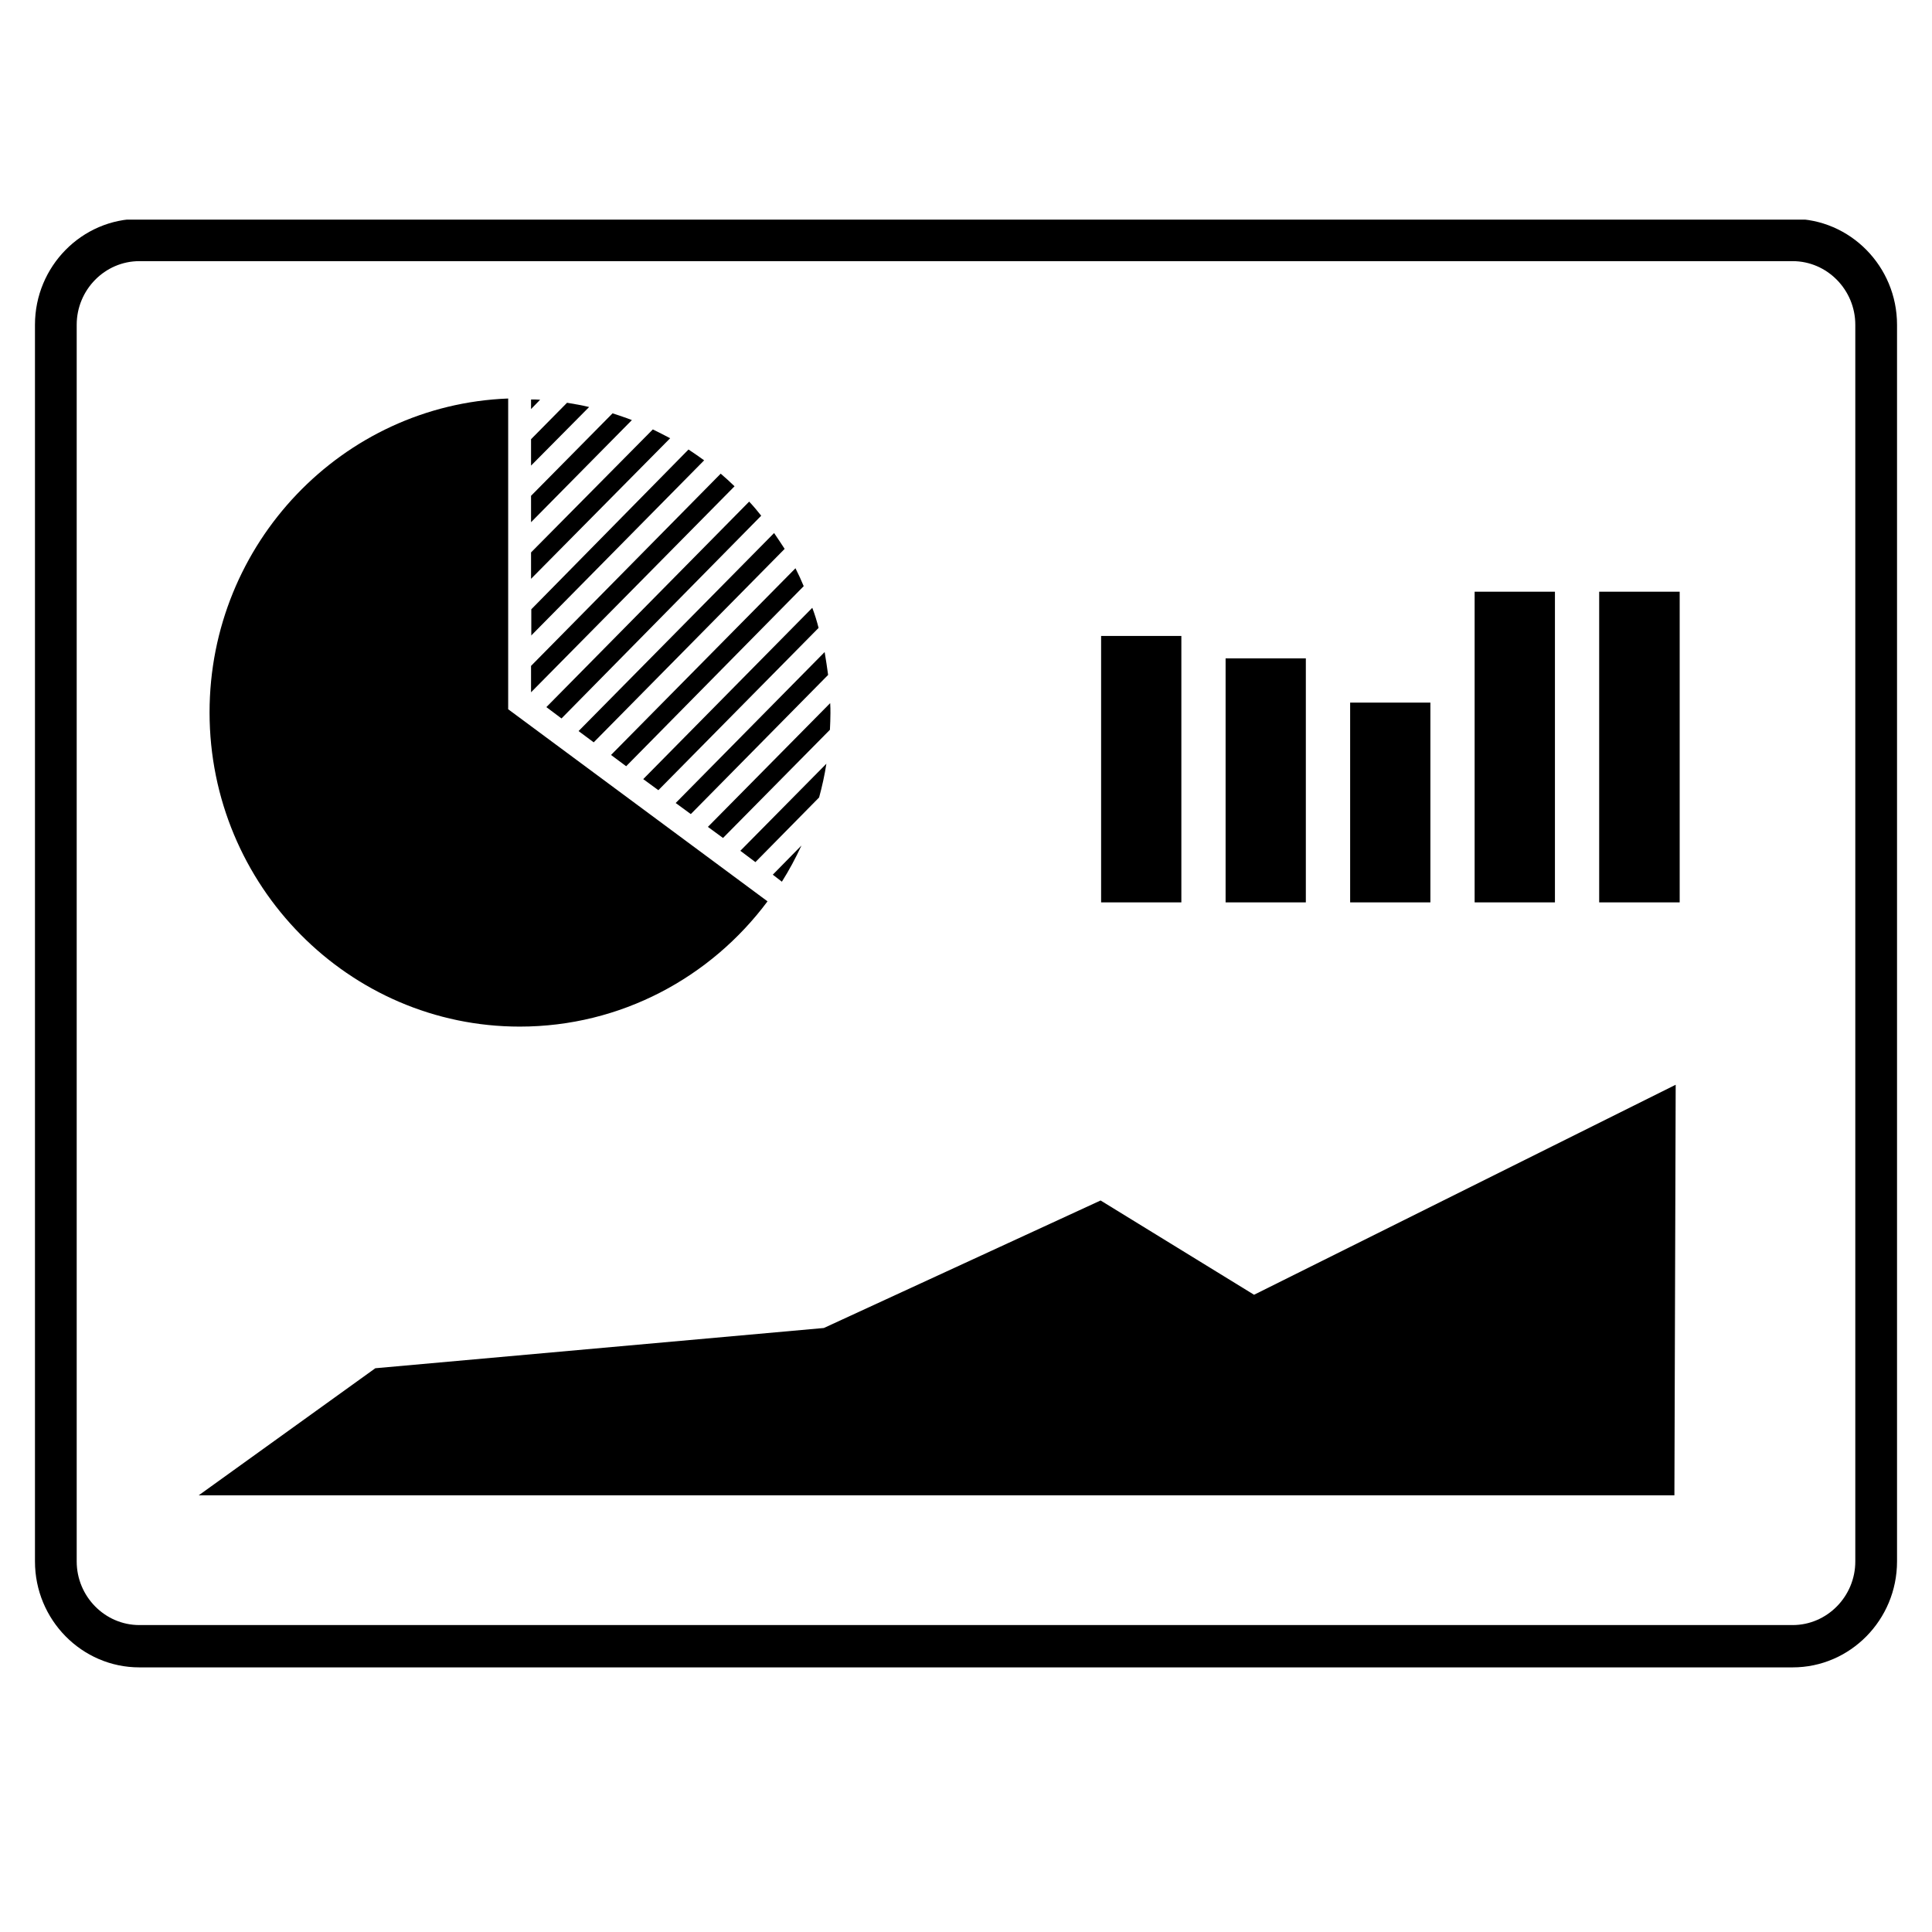 <svg xmlns="http://www.w3.org/2000/svg" xmlns:xlink="http://www.w3.org/1999/xlink" width="40" zoomAndPan="magnify" viewBox="0 0 30 30" height="40" preserveAspectRatio="xMidYMid meet" version="1.0"><defs><clipPath id="e551156200"><path d="M 0.484 3.41 L 29.516 3.41 L 29.516 25.91 L 0.484 25.91 Z M 0.484 3.41 " clip-rule="nonzero"/></clipPath></defs><path fill="currentColor" d="M 9.219 11.527 L 12.184 8.523 C 12.129 8.441 12.078 8.359 12.02 8.277 L 8.984 11.352 Z M 9.219 11.527 " fill-opacity="1" fill-rule="nonzero"/><path fill="currentColor" d="M 8.719 11.156 L 11.82 8.008 C 11.762 7.934 11.699 7.859 11.633 7.789 L 8.484 10.98 Z M 8.719 11.156 " fill-opacity="1" fill-rule="nonzero"/><path fill="currentColor" d="M 8.246 9.871 L 10.934 7.148 C 10.855 7.09 10.773 7.035 10.691 6.98 L 8.25 9.461 L 8.25 9.871 Z M 8.246 9.871 " fill-opacity="1" fill-rule="nonzero"/><path fill="currentColor" d="M 8.246 8.988 L 10.406 6.805 C 10.316 6.758 10.227 6.711 10.137 6.668 L 8.246 8.578 Z M 8.246 8.988 " fill-opacity="1" fill-rule="nonzero"/><path fill="currentColor" d="M 8.246 8.109 L 9.812 6.523 C 9.715 6.484 9.613 6.453 9.512 6.418 L 8.246 7.699 Z M 8.246 8.109 " fill-opacity="1" fill-rule="nonzero"/><path fill="currentColor" d="M 8.246 7.23 L 9.148 6.32 C 9.035 6.293 8.922 6.273 8.805 6.254 L 8.246 6.82 Z M 8.246 7.23 " fill-opacity="1" fill-rule="nonzero"/><path fill="currentColor" d="M 8.246 10.75 L 11.406 7.551 C 11.336 7.484 11.266 7.418 11.191 7.355 L 8.246 10.34 Z M 8.246 10.75 " fill-opacity="1" fill-rule="nonzero"/><path fill="currentColor" d="M 8.387 6.207 C 8.34 6.203 8.293 6.203 8.246 6.203 L 8.246 6.352 Z M 8.387 6.207 " fill-opacity="1" fill-rule="nonzero"/><path fill="currentColor" d="M 9.723 11.898 L 12.48 9.102 C 12.441 9.008 12.398 8.914 12.352 8.824 L 9.488 11.723 Z M 9.723 11.898 " fill-opacity="1" fill-rule="nonzero"/><path fill="currentColor" d="M 10.727 12.641 L 12.859 10.48 C 12.844 10.363 12.824 10.242 12.805 10.125 L 10.492 12.469 Z M 10.727 12.641 " fill-opacity="1" fill-rule="nonzero"/><path fill="currentColor" d="M 10.223 12.27 L 12.711 9.75 C 12.684 9.645 12.652 9.539 12.613 9.438 L 9.988 12.098 Z M 10.223 12.27 " fill-opacity="1" fill-rule="nonzero"/><path fill="currentColor" d="M 11.73 13.387 L 12.719 12.383 C 12.766 12.211 12.805 12.035 12.832 11.859 L 11.496 13.211 Z M 11.73 13.387 " fill-opacity="1" fill-rule="nonzero"/><path fill="currentColor" d="M 11.227 13.012 L 12.887 11.332 C 12.891 11.246 12.895 11.164 12.895 11.074 C 12.895 11.023 12.895 10.969 12.891 10.918 L 10.992 12.84 Z M 11.227 13.012 " fill-opacity="1" fill-rule="nonzero"/><path fill="currentColor" d="M 12.141 13.691 C 12.254 13.512 12.355 13.324 12.445 13.129 L 12 13.582 Z M 12.141 13.691 " fill-opacity="1" fill-rule="nonzero"/><g clip-path="url(#e551156200)"><path fill="currentColor" d="M 27.836 25.891 L 2.164 25.891 C 1.27 25.891 0.543 25.152 0.543 24.246 L 0.543 5.043 C 0.543 4.137 1.27 3.398 2.164 3.398 L 27.836 3.398 C 28.73 3.398 29.457 4.137 29.457 5.043 L 29.457 24.246 C 29.457 25.152 28.73 25.891 27.836 25.891 Z M 2.164 4.055 C 1.629 4.055 1.191 4.5 1.191 5.043 L 1.191 24.246 C 1.191 24.789 1.629 25.234 2.164 25.234 L 27.836 25.234 C 28.371 25.234 28.809 24.789 28.809 24.246 L 28.809 5.043 C 28.809 4.5 28.371 4.055 27.836 4.055 Z M 2.164 4.055 " fill-opacity="1" fill-rule="nonzero"/></g><path fill="currentColor" d="M 17.098 9.875 L 18.344 9.875 L 18.344 14.012 L 17.098 14.012 Z M 17.098 9.875 " fill-opacity="1" fill-rule="nonzero"/><path fill="currentColor" d="M 19.031 10.223 L 20.277 10.223 L 20.277 14.012 L 19.031 14.012 Z M 19.031 10.223 " fill-opacity="1" fill-rule="nonzero"/><path fill="currentColor" d="M 20.965 10.91 L 22.211 10.91 L 22.211 14.012 L 20.965 14.012 Z M 20.965 10.91 " fill-opacity="1" fill-rule="nonzero"/><path fill="currentColor" d="M 22.898 9.188 L 24.145 9.188 L 24.145 14.012 L 22.898 14.012 Z M 22.898 9.188 " fill-opacity="1" fill-rule="nonzero"/><path fill="currentColor" d="M 24.832 9.188 L 26.082 9.188 L 26.082 14.012 L 24.832 14.012 Z M 24.832 9.188 " fill-opacity="1" fill-rule="nonzero"/><path fill="currentColor" d="M 26.02 16.844 L 19.473 20.105 L 17.09 18.641 L 12.793 20.621 L 5.828 21.246 L 3.086 23.219 L 26 23.219 Z M 26.02 16.844 " fill-opacity="1" fill-rule="nonzero"/><path fill="currentColor" d="M 8.07 15.941 C 5.418 15.941 3.254 13.754 3.254 11.062 C 3.254 8.434 5.32 6.285 7.891 6.188 L 7.891 11.016 L 7.895 11.016 L 11.918 13.996 C 11.039 15.176 9.641 15.941 8.07 15.941 Z M 8.07 15.941 " fill-opacity="1" fill-rule="nonzero"/></svg>